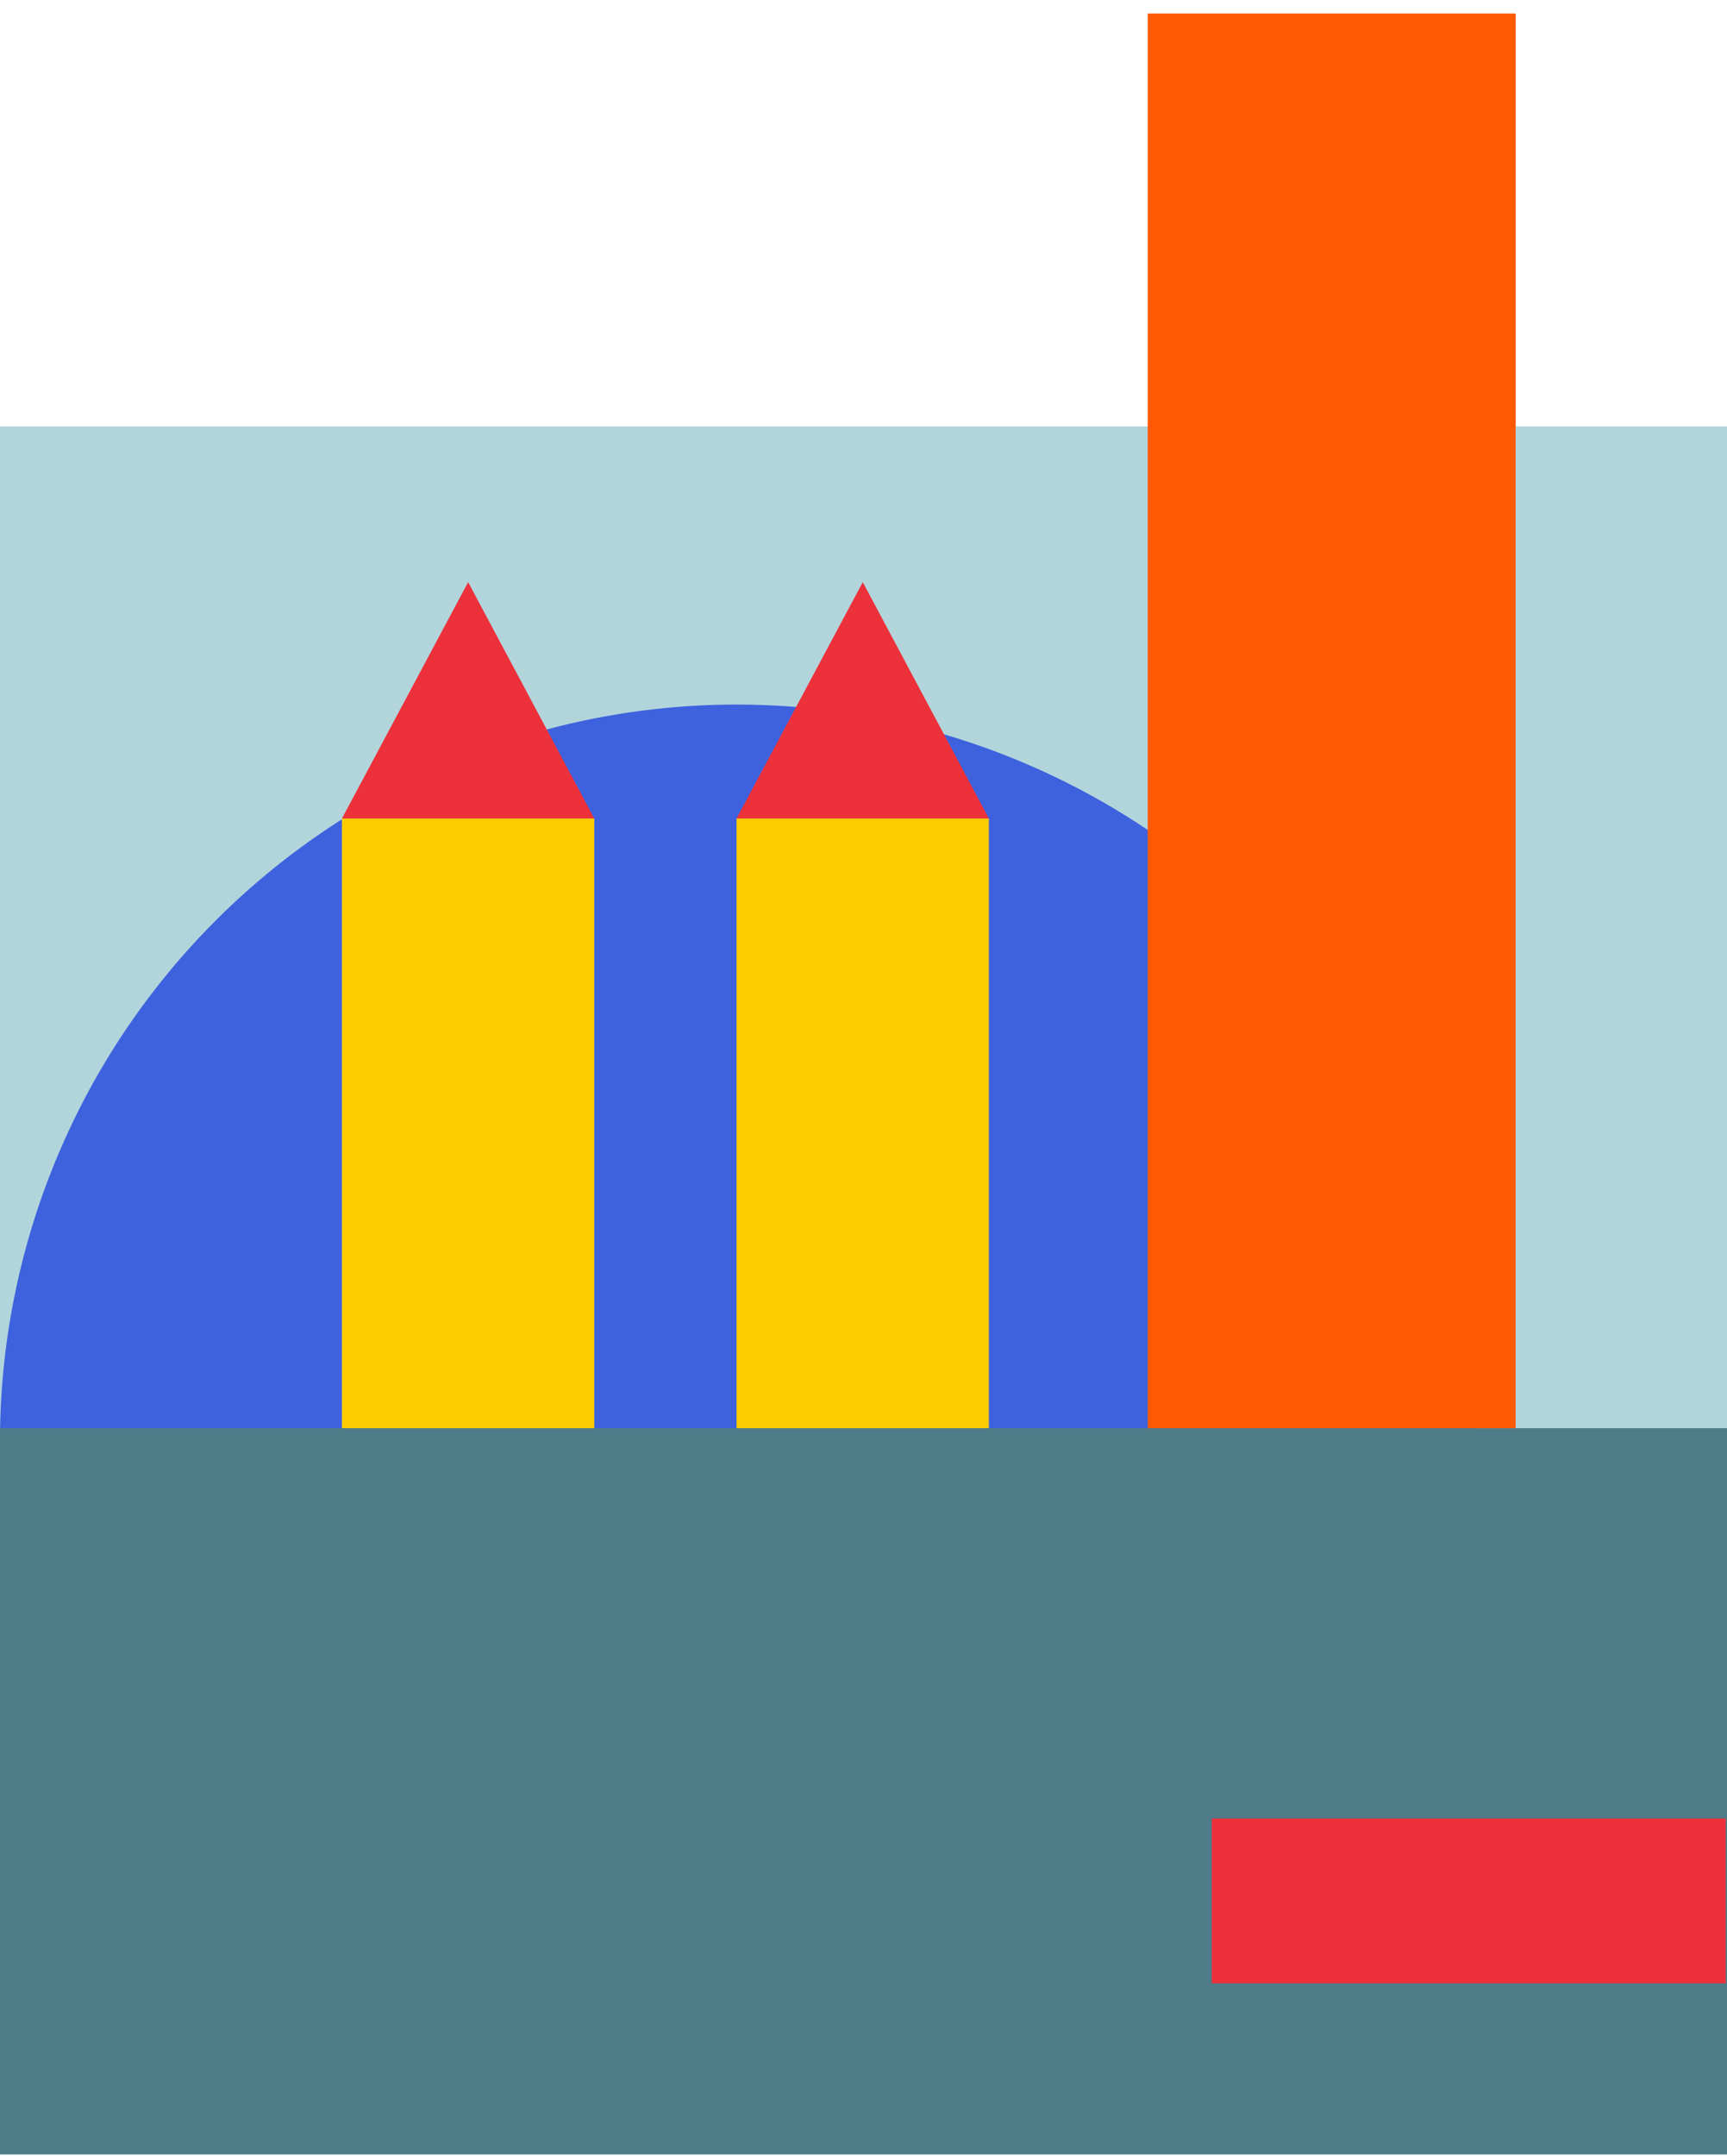 <svg width="97" height="121" viewBox="0 0 97 121" fill="none" xmlns="http://www.w3.org/2000/svg">
<path d="M97 23.934H0V120.934H97V23.934Z" fill="#B2D5DC"/>
<path d="M82.754 80.45C82.629 69.559 78.214 59.156 70.468 51.499C62.722 43.841 52.269 39.547 41.377 39.547C30.485 39.547 20.032 43.841 12.286 51.499C4.54 59.156 0.125 69.559 0 80.45H82.754Z" fill="#3E62DD"/>
<path d="M26.294 32.676L19.205 45.944H33.379L26.294 32.676Z" fill="#ED313B"/>
<path d="M33.379 98.364V45.945H19.204L19.204 98.364H33.379Z" fill="#FECC00"/>
<path d="M48.459 32.676L41.369 45.944H55.543L48.459 32.676Z" fill="#ED313B"/>
<path d="M55.543 98.364V45.945H41.369V98.364H55.543Z" fill="#FECC00"/>
<path d="M97 80.164H0V120.929H97V80.164Z" fill="#4F7C89"/>
<path d="M85.127 0.76H64.462V80.164H85.127V0.76Z" fill="#FF5A02"/>
<path d="M96.929 111.326V102.072H68.064V111.326H96.929Z" fill="#ED313B"/>
</svg>
